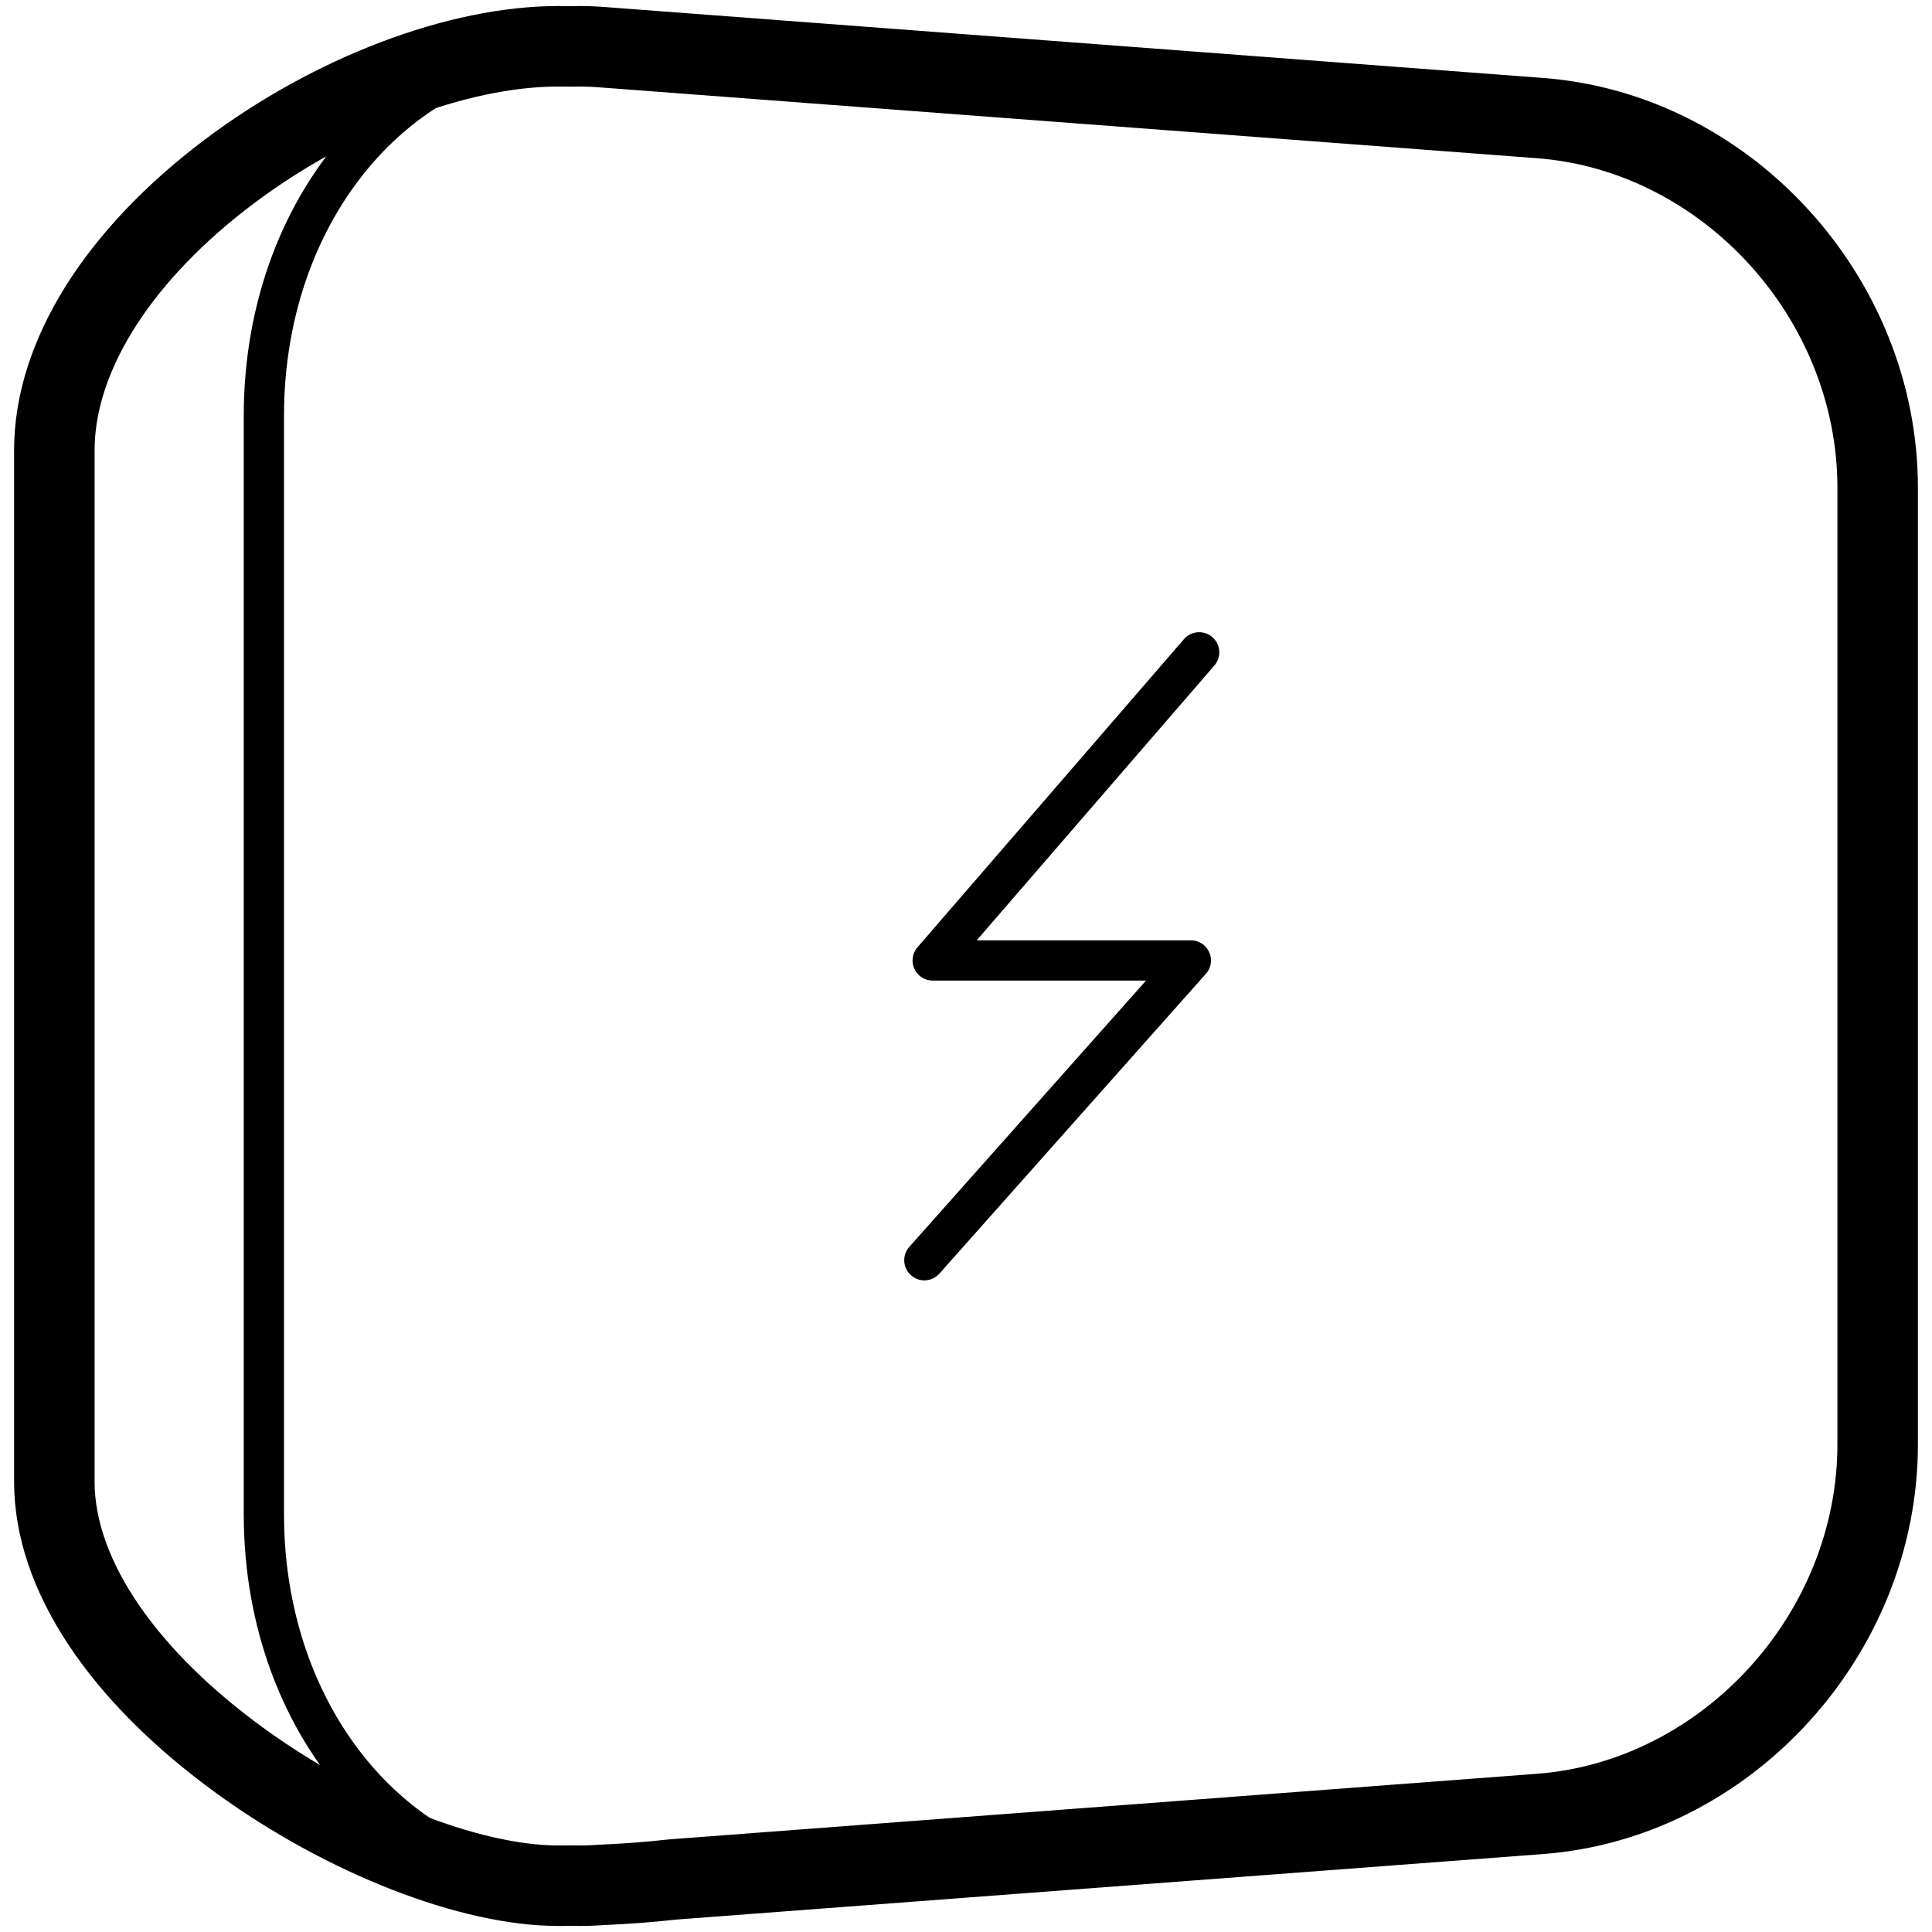 <?xml version="1.0" encoding="UTF-8" standalone="no"?>
<svg
   height="960"
   viewBox="0 0 960 960"
   width="960"
   version="1.1"
   id="svg3"
   sodipodi:docname="track-han.svg"
   inkscape:version="1.4.1-rc (06eac75fbf, 2025-03-29)"
   xmlns:inkscape="http://www.inkscape.org/namespaces/inkscape"
   xmlns:sodipodi="http://sodipodi.sourceforge.net/DTD/sodipodi-0.dtd"
   xmlns="http://www.w3.org/2000/svg"
   xmlns:svg="http://www.w3.org/2000/svg">
  <defs
     id="defs3" />
  <sodipodi:namedview
     id="namedview3"
     pagecolor="#ffffff"
     bordercolor="#000000"
     borderopacity="0.25"
     inkscape:showpageshadow="2"
     inkscape:pageopacity="0.0"
     inkscape:pagecheckerboard="0"
     inkscape:deskcolor="#d1d1d1"
     inkscape:zoom="0.725"
     inkscape:cx="143.44828"
     inkscape:cy="400"
     inkscape:window-width="1916"
     inkscape:window-height="1240"
     inkscape:window-x="66"
     inkscape:window-y="32"
     inkscape:window-maximized="0"
     inkscape:current-layer="svg3" />
  <path
     d="M 277.377,3 C 222.588,3 155.959,28.633 101.955,69.219 43.485,113.16 7,168.663 7,223.778 V 736.224 C 7,791.073 45.772,846.207 107.412,890.976 162.288,930.831 228.745,957 277.377,957 h 1.418 1.431 l 2.913,-0.027 1.204,-0.012 1.218,0.024 c 4.347,0.06 8.714,-0.054 13.096,-0.342 l 1.425,-0.102 2.035,-0.085 c 10.963,-0.49 21.53,-1.302 31.998,-2.422 L 335.981,953.829 766.714,921.266 C 869.88,913.467 953,822.48 953,717.648 V 242.354 C 953,137.521 869.88,46.533 766.714,38.734 L 300.301,3.473 298.751,3.363 C 294.103,3.055 289.479,2.944 284.886,3.03 L 283.835,3.054 284.273,3.061 C 281.976,3.02 279.677,3 277.377,3 Z m 0,40 c 2.064,0 4.127,0.018 6.191,0.055 0.306,0.005 0.611,0.004 0.917,-0.005 4.217,-0.119 8.488,-0.016 12.801,0.31 L 763.699,78.62 C 845.872,84.832 913,158.314 913,242.354 v 475.295 c 0,84.038 -67.128,157.519 -149.301,163.732 l -431.061,32.589 c -0.235,0.018 -0.47,0.04 -0.705,0.066 -10.297,1.146 -20.664,1.969 -31.46,2.455 l -2.613,0.113 -0.575,0.038 c -3.701,0.28 -7.381,0.396 -11.034,0.35 l -1.369,-0.025 c -0.232,-0.005 -0.463,-0.007 -0.695,-0.004 l -2.782,0.025 C 280.038,917 278.698,917 277.377,917 238.181,917 179.493,893.89 130.918,858.611 78.592,820.607 47,775.683 47,736.224 V 223.778 C 47,183.342 76.604,138.307 125.986,101.195 173.487,65.497 231.964,43 277.377,43 Z"
     fill-rule="nonzero"
     id="path1"
     style="fill:#000000" />
  <path
     d="m 121.12,206.593 v 545.816 c 0,113.921 79.709,201.122 178.648,193.646 l 466.694,-35.261 c 97.973,-7.402 177.142,-94.012 177.142,-193.646 V 241.854 c 0,-99.636 -79.169,-186.246 -177.142,-193.648 L 299.768,12.945 C 200.829,5.47 121.12,92.671 121.12,206.593 Z M 298.261,32.888 764.955,68.149 c 87.479,6.609 158.648,84.469 158.648,173.705 v 475.295 c 0,89.235 -71.17,167.094 -158.648,173.703 L 298.261,926.112 C 211.749,932.648 141.12,855.381 141.12,752.409 V 206.593 c 0,-102.974 70.629,-180.242 157.142,-173.705 z"
     fill-rule="nonzero"
     id="path2"
     style="fill:#000000" />
  <path
     style="fill:none;stroke:#000000;stroke-width:20;stroke-linecap:round;stroke-linejoin:round"
     d="M 595.862,324.138 463.448,477.241 H 591.724 L 459.31,626.207"
     id="path3" />
</svg>
